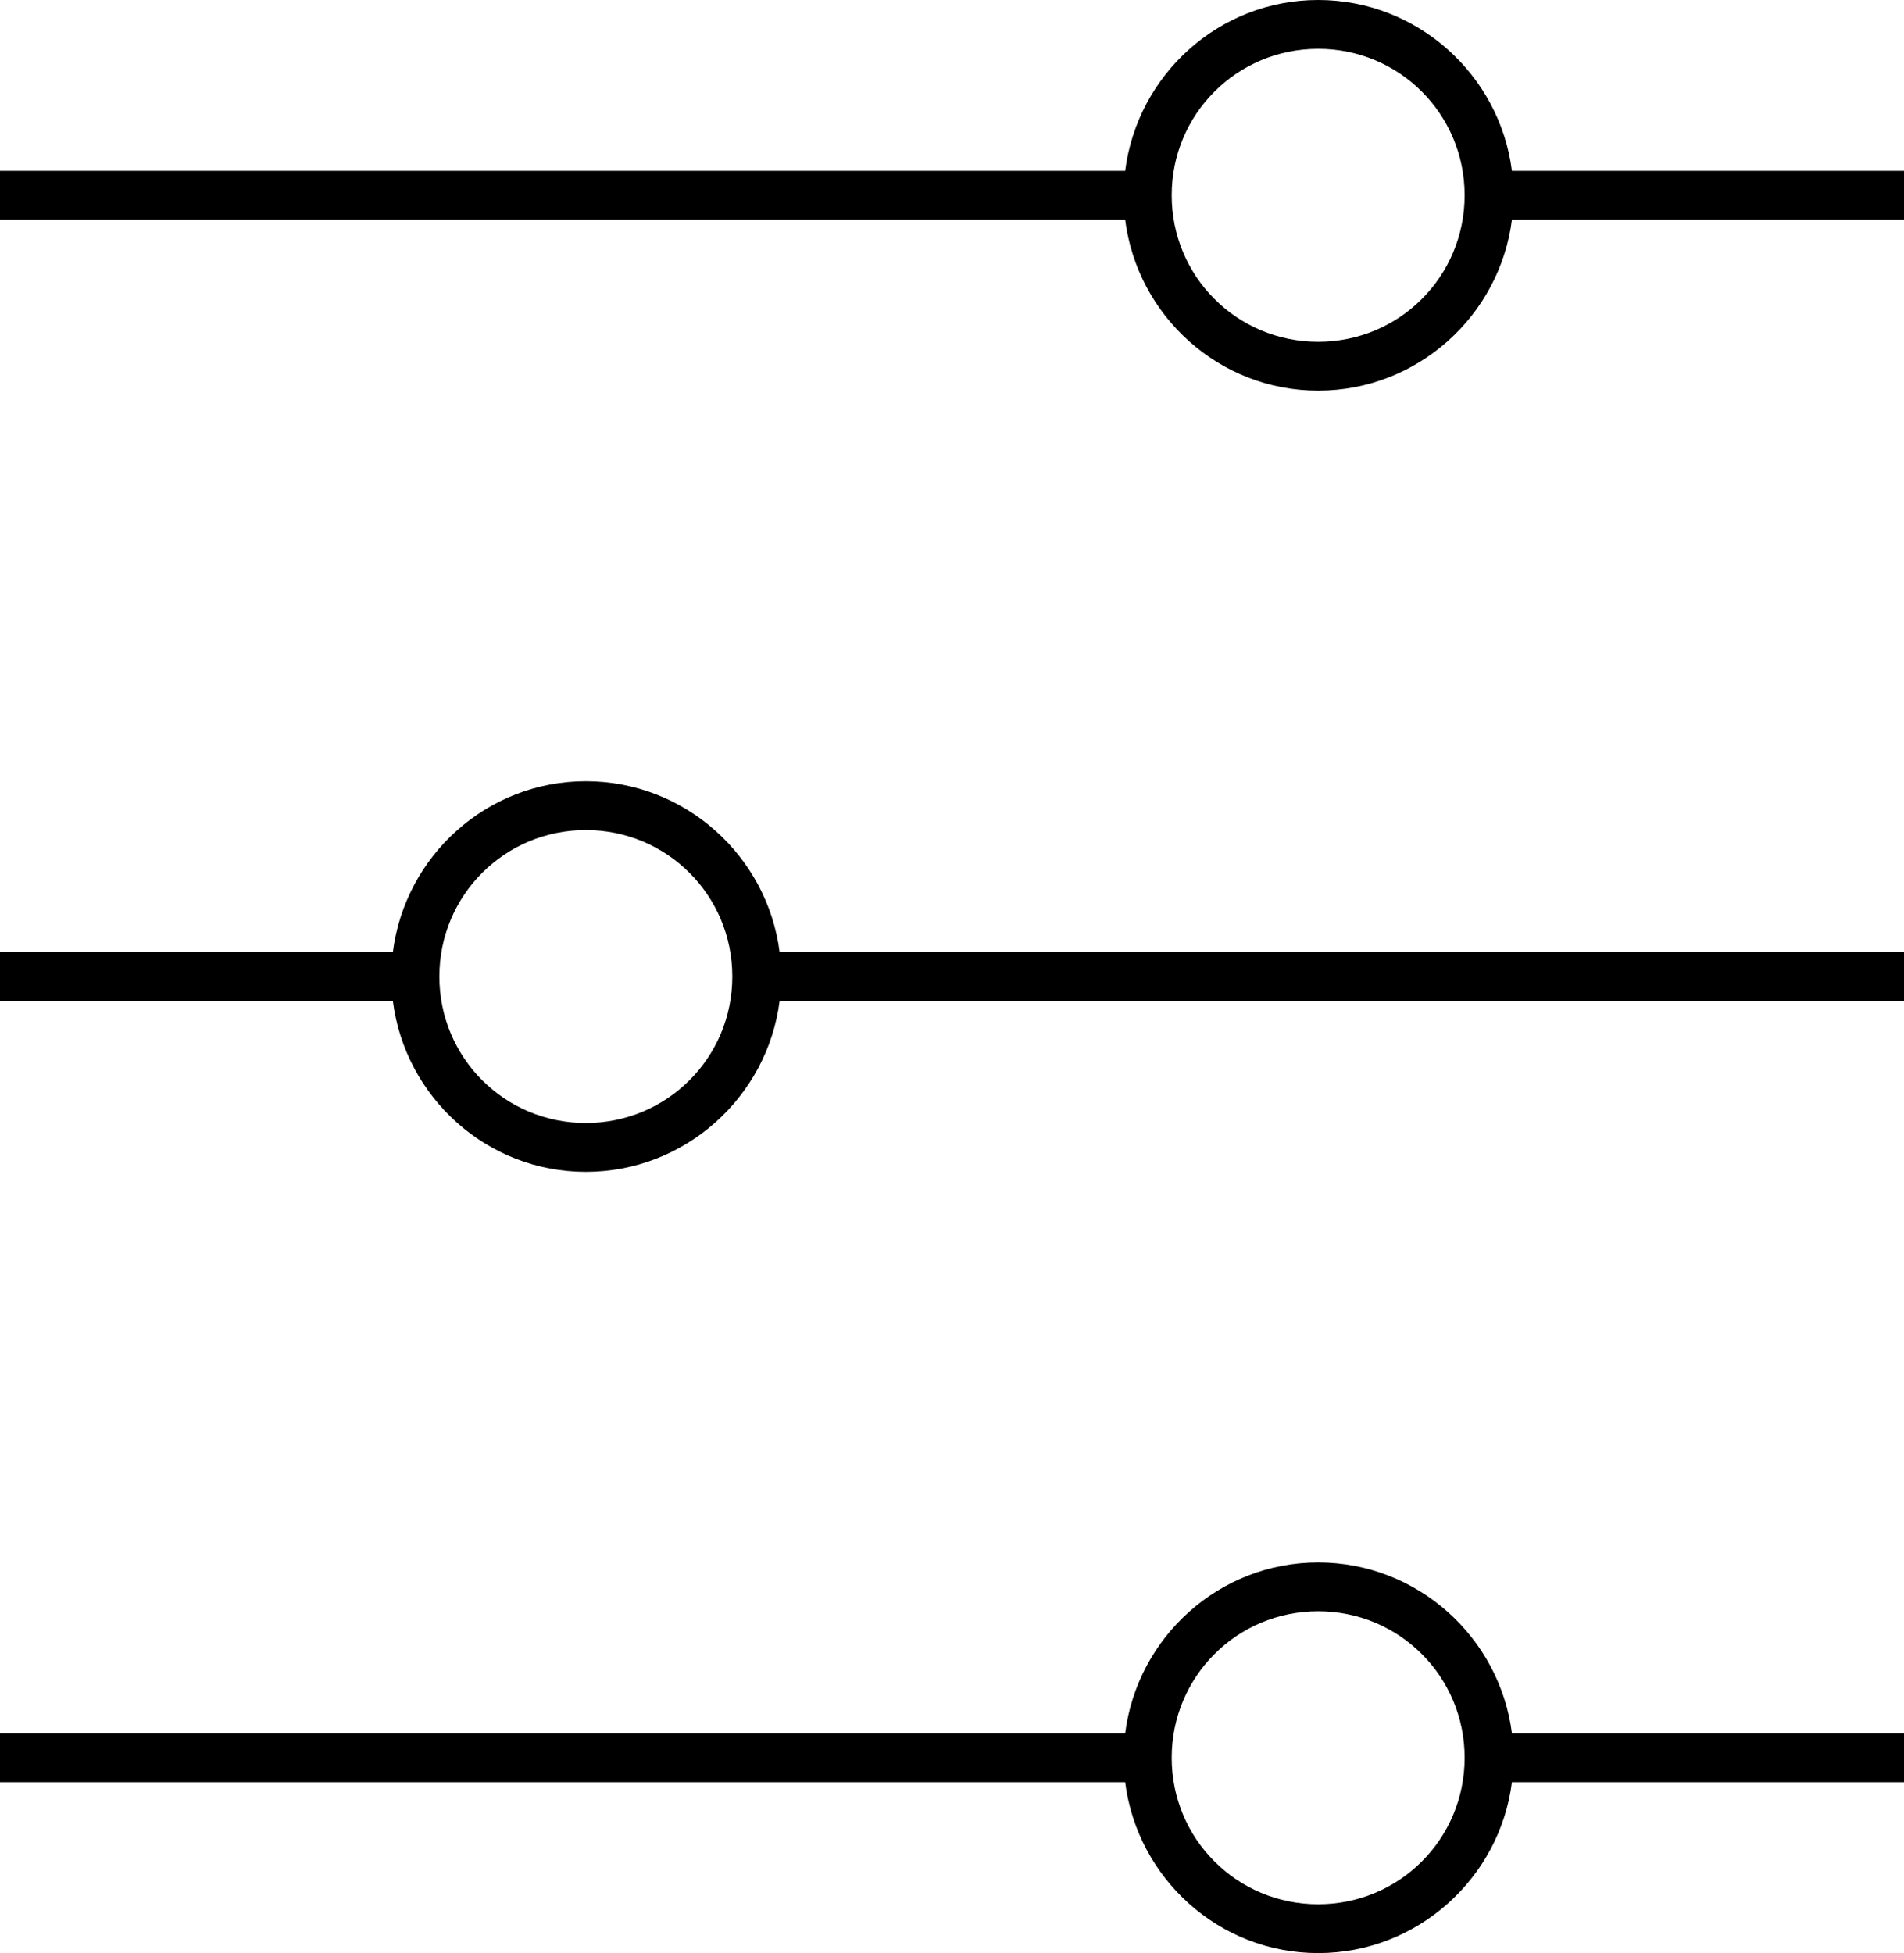 <?xml version="1.0" encoding="UTF-8"?>
<svg width="78px" height="80px" viewBox="0 0 78 80" version="1.1" xmlns="http://www.w3.org/2000/svg" xmlns:xlink="http://www.w3.org/1999/xlink">
    <!-- Generator: Sketch 52.6 (67491) - http://www.bohemiancoding.com/sketch -->
    <title>Shape</title>
    <desc>Created with Sketch.</desc>
    <g id="Symbols" stroke="none" stroke-width="1" fill="none" fill-rule="evenodd">
        <g id="settings" fill="#000000" fill-rule="nonzero">
            <path d="M6,1 L6,47.094 C2.067,47.592 -1,50.935 -1,55 C-1,59.065 2.067,62.439 6,62.938 L6,79 C7.604,79 6.418,79 8,79 L8,62.938 C11.933,62.439 15,59.065 15,55 C15,50.935 11.933,47.592 8,47.094 L8,1 C6.141,1 6,1 6,1 Z M38,1 L38,17.094 C34.067,17.592 31,20.935 31,25 C31,29.065 34.067,32.439 38,32.938 L38,79 C39.855,79 39,79 40,79 L40,32.938 C43.933,32.439 47,29.065 47,25 C47,20.935 43.933,17.592 40,17.094 L40,1 C38.31,1 39.213,1 38,1 Z M70,1 L70,47.094 C66.067,47.592 63,50.935 63,55 C63,59.065 66.067,62.439 70,62.938 L70,79 C71,79 70.77,79 72,79 L72,62.938 C75.933,62.439 79,59.065 79,55 C79,50.935 75.933,47.592 72,47.094 L72,1 C72,1 70,1 70,1 Z M39,19 C42.326,19 45,21.674 45,25 C45,28.326 42.326,31 39,31 C35.674,31 33,28.326 33,25 C33,21.674 35.674,19 39,19 Z M7,49 C10.326,49 13,51.674 13,55 C13,58.326 10.326,61 7,61 C3.674,61 1,58.326 1,55 C1,51.674 3.674,49 7,49 Z M71,49 C74.326,49 77,51.674 77,55 C77,58.326 74.326,61 71,61 C67.674,61 65,58.326 65,55 C65,51.674 67.674,49 71,49 Z" id="Shape" transform="translate(39, 40) rotate(-90) translate(-39, -40) "></path>
        </g>
    </g>
</svg>